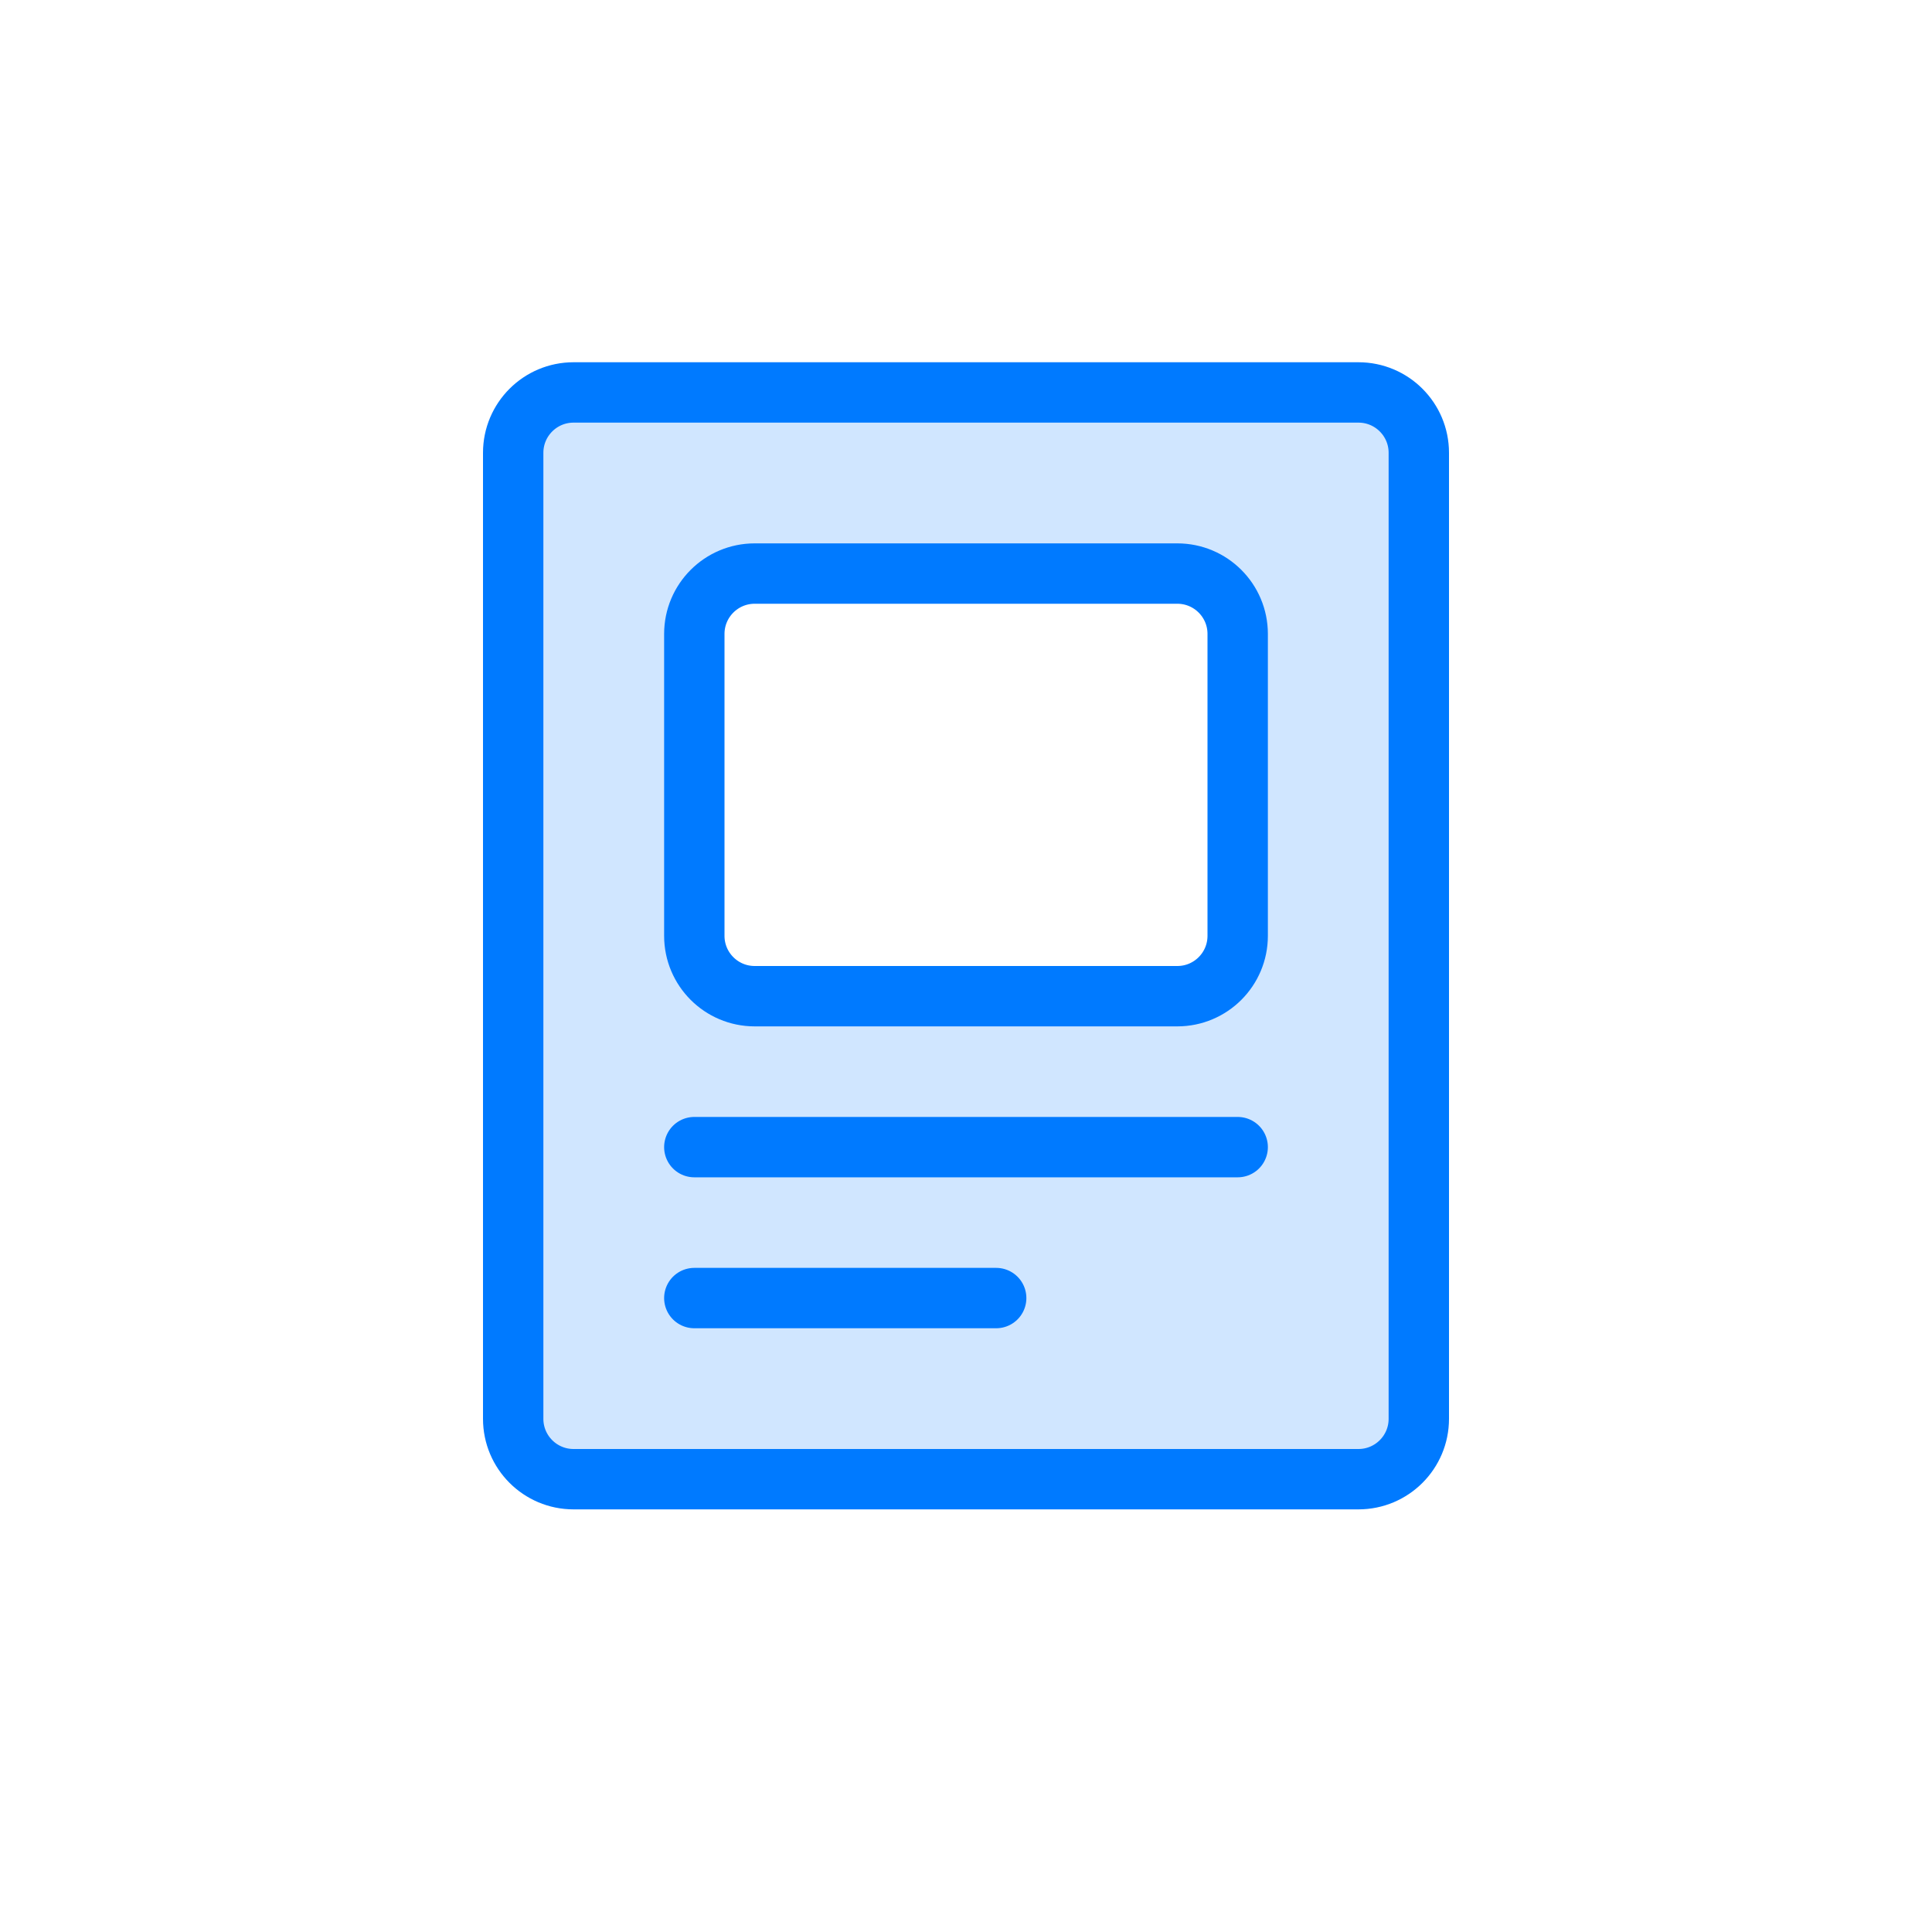 <?xml version="1.0" encoding="UTF-8"?>
<svg width="64px" height="64px" viewBox="0 0 64 64" version="1.1" xmlns="http://www.w3.org/2000/svg" xmlns:xlink="http://www.w3.org/1999/xlink">
    <!-- Generator: Sketch Beta 57 (82921) - https://sketch.com -->
    <title>card</title>
    <desc>Created with Sketch Beta.</desc>
    <g id="card" stroke="none" stroke-width="1" fill="none" fill-rule="evenodd">
        <path d="M45,13 C46.105,13 47,13.895 47,15 L47,47 C47,48.105 46.105,49 45,49 L19,49 C17.895,49 17,48.105 17,47 L17,15 C17,13.895 17.895,13 19,13 L45,13 Z M39,19 L25,19 C23.895,19 23,19.895 23,21 L23,21 L23,31 C23,32.105 23.895,33 25,33 L25,33 L39,33 C40.105,33 41,32.105 41,31 L41,31 L41,21 C41,19.895 40.105,19 39,19 L39,19 Z" id="fill" fill-opacity="0.184" fill="#007AFF" fill-rule="nonzero"></path>
        <path d="M19,13 L45,13 C46.105,13 47,13.895 47,15 L47,47 C47,48.105 46.105,49 45,49 L19,49 C17.895,49 17,48.105 17,47 L17,15 C17,13.895 17.895,13 19,13 Z M25,19 L39,19 C40.105,19 41,19.895 41,21 L41,31 C41,32.105 40.105,33 39,33 L25,33 C23.895,33 23,32.105 23,31 L23,21 C23,19.895 23.895,19 25,19 Z M23,38 L41,38 M23,43 L33,43" id="border" stroke="#007AFF" stroke-width="2" stroke-linecap="round" stroke-linejoin="round" fill-rule="nonzero"></path>
    </g>
</svg>